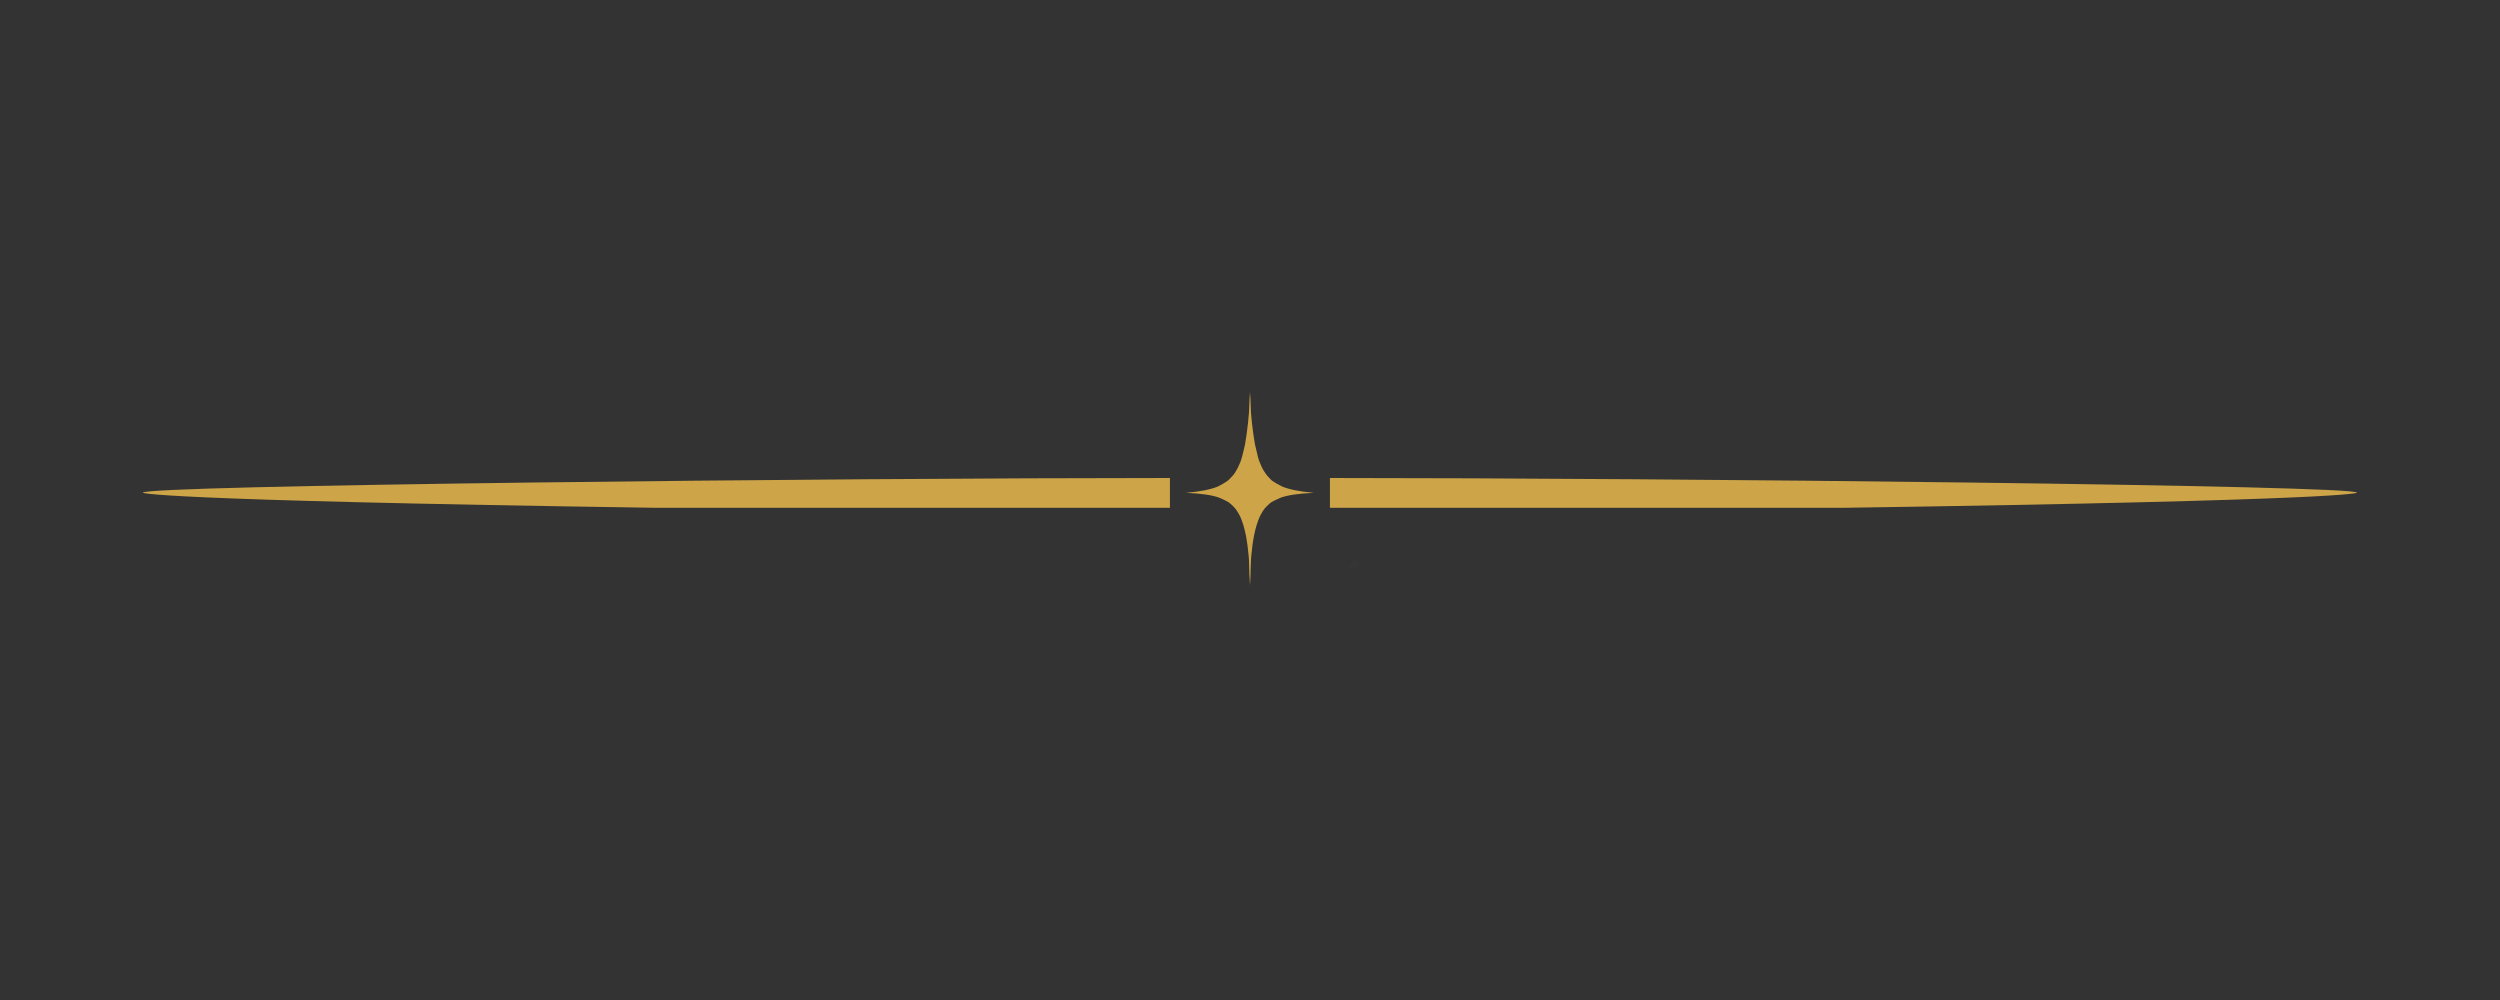 <svg xmlns="http://www.w3.org/2000/svg" xmlns:xlink="http://www.w3.org/1999/xlink" width="100" zoomAndPan="magnify" viewBox="0 0 75 30" height="40" preserveAspectRatio="xMidYMid meet" version="1.0"><rect x="0" y="0" width="75" height="30" fill="#333333" stroke="none"/><defs><filter x="0%" y="0%" width="100%" height="100%" id="47681882fc"><feColorMatrix values="0 0 0 0 1 0 0 0 0 1 0 0 0 0 1 0 0 0 1 0" color-interpolation-filters="sRGB"/></filter><clipPath id="0c21f3b1e4"><path d="M 39 14 L 70.887 14 L 70.887 16 L 39 16 Z M 39 14 " clip-rule="nonzero"/></clipPath><clipPath id="a262e305d4"><path d="M 4.113 14 L 36 14 L 36 16 L 4.113 16 Z M 4.113 14 " clip-rule="nonzero"/></clipPath><clipPath id="f037e32539"><path d="M 35 11.762 L 38 11.762 L 38 17.566 L 35 17.566 Z M 35 11.762 " clip-rule="nonzero"/></clipPath><clipPath id="21a4fcd237"><path d="M 37 11.762 L 40 11.762 L 40 17.566 L 37 17.566 Z M 37 11.762 " clip-rule="nonzero"/></clipPath><clipPath id="244a022cbd"><path d="M 40.441 16.75 L 40.785 16.75 L 40.785 17.07 L 40.441 17.07 Z M 40.441 16.75 " clip-rule="nonzero"/></clipPath><clipPath id="314fd47b68"><path d="M 40.766 16.984 C 40.113 17.203 40.695 16.766 40.695 16.766 " clip-rule="nonzero"/></clipPath><mask id="949276e3c4"><g filter="url(#47681882fc)"><rect x="-7.5" width="90" fill="#000000" y="-3" height="36" fill-opacity="0.01"/></g></mask><clipPath id="7d2adfa1b4"><path d="M 0.441 0.75 L 0.785 0.75 L 0.785 1.07 L 0.441 1.07 Z M 0.441 0.75 " clip-rule="nonzero"/></clipPath><clipPath id="07592e34d8"><path d="M 0.766 0.984 C 0.113 1.203 0.695 0.766 0.695 0.766 " clip-rule="nonzero"/></clipPath><clipPath id="fff8cdd01f"><rect x="0" width="1" y="0" height="2"/></clipPath></defs><g clip-path="url(#0c21f3b1e4)"><path fill="#cda548" d="M 39.898 15.234 L 55.305 15.234 C 70.711 15.008 70.711 14.781 70.711 14.781 C 70.711 14.559 50.172 14.34 39.898 14.34 Z M 39.898 15.234 " fill-opacity="1" fill-rule="nonzero"/></g><g clip-path="url(#a262e305d4)"><path fill="#cda548" d="M 35.098 15.234 L 19.691 15.234 C 4.285 15.008 4.285 14.781 4.285 14.781 C 4.285 14.559 24.828 14.34 35.098 14.34 Z M 35.098 15.234 " fill-opacity="1" fill-rule="nonzero"/></g><g clip-path="url(#f037e32539)"><path fill="#cda548" d="M 37.512 11.762 L 37.496 11.996 C 37.469 12.477 37.422 12.922 37.352 13.328 C 37.281 13.648 37.23 13.828 37.207 13.871 C 37.164 13.977 37.117 14.074 37.066 14.156 C 37.012 14.242 36.949 14.312 36.883 14.375 C 36.855 14.414 36.742 14.488 36.547 14.59 C 36.344 14.68 36.02 14.746 35.582 14.785 C 36.035 14.805 36.367 14.852 36.574 14.93 C 36.777 15.016 36.891 15.078 36.918 15.117 C 36.988 15.172 37.047 15.238 37.102 15.316 C 37.156 15.395 37.203 15.48 37.242 15.582 L 37.297 15.738 C 37.328 15.848 37.359 15.965 37.383 16.09 C 37.441 16.395 37.488 16.891 37.516 17.566 L 37.512 11.762 " fill-opacity="1" fill-rule="nonzero"/></g><g clip-path="url(#21a4fcd237)"><path fill="#cda548" d="M 37.488 11.762 L 37.504 11.996 C 37.527 12.477 37.578 12.922 37.648 13.328 C 37.719 13.648 37.766 13.828 37.793 13.871 C 37.832 13.977 37.879 14.074 37.934 14.156 C 37.988 14.242 38.047 14.312 38.113 14.375 C 38.141 14.414 38.254 14.488 38.453 14.59 C 38.656 14.68 38.977 14.746 39.418 14.785 C 38.965 14.805 38.633 14.852 38.422 14.93 C 38.223 15.016 38.105 15.078 38.078 15.117 C 38.012 15.172 37.949 15.238 37.895 15.316 C 37.844 15.395 37.797 15.48 37.758 15.582 L 37.703 15.738 C 37.668 15.848 37.641 15.965 37.617 16.09 C 37.555 16.395 37.512 16.891 37.48 17.566 L 37.488 11.762 " fill-opacity="1" fill-rule="nonzero"/></g><g clip-path="url(#244a022cbd)"><g clip-path="url(#314fd47b68)"><g mask="url(#949276e3c4)"><g transform="matrix(1, 0, 0, 1, 40, 16)"><g clip-path="url(#fff8cdd01f)"><g clip-path="url(#7d2adfa1b4)"><g clip-path="url(#07592e34d8)"><rect x="-56.5" width="108" fill="#ffffff" height="43.2" y="-22.6" fill-opacity="1"/></g></g></g></g></g></g></g></svg>
